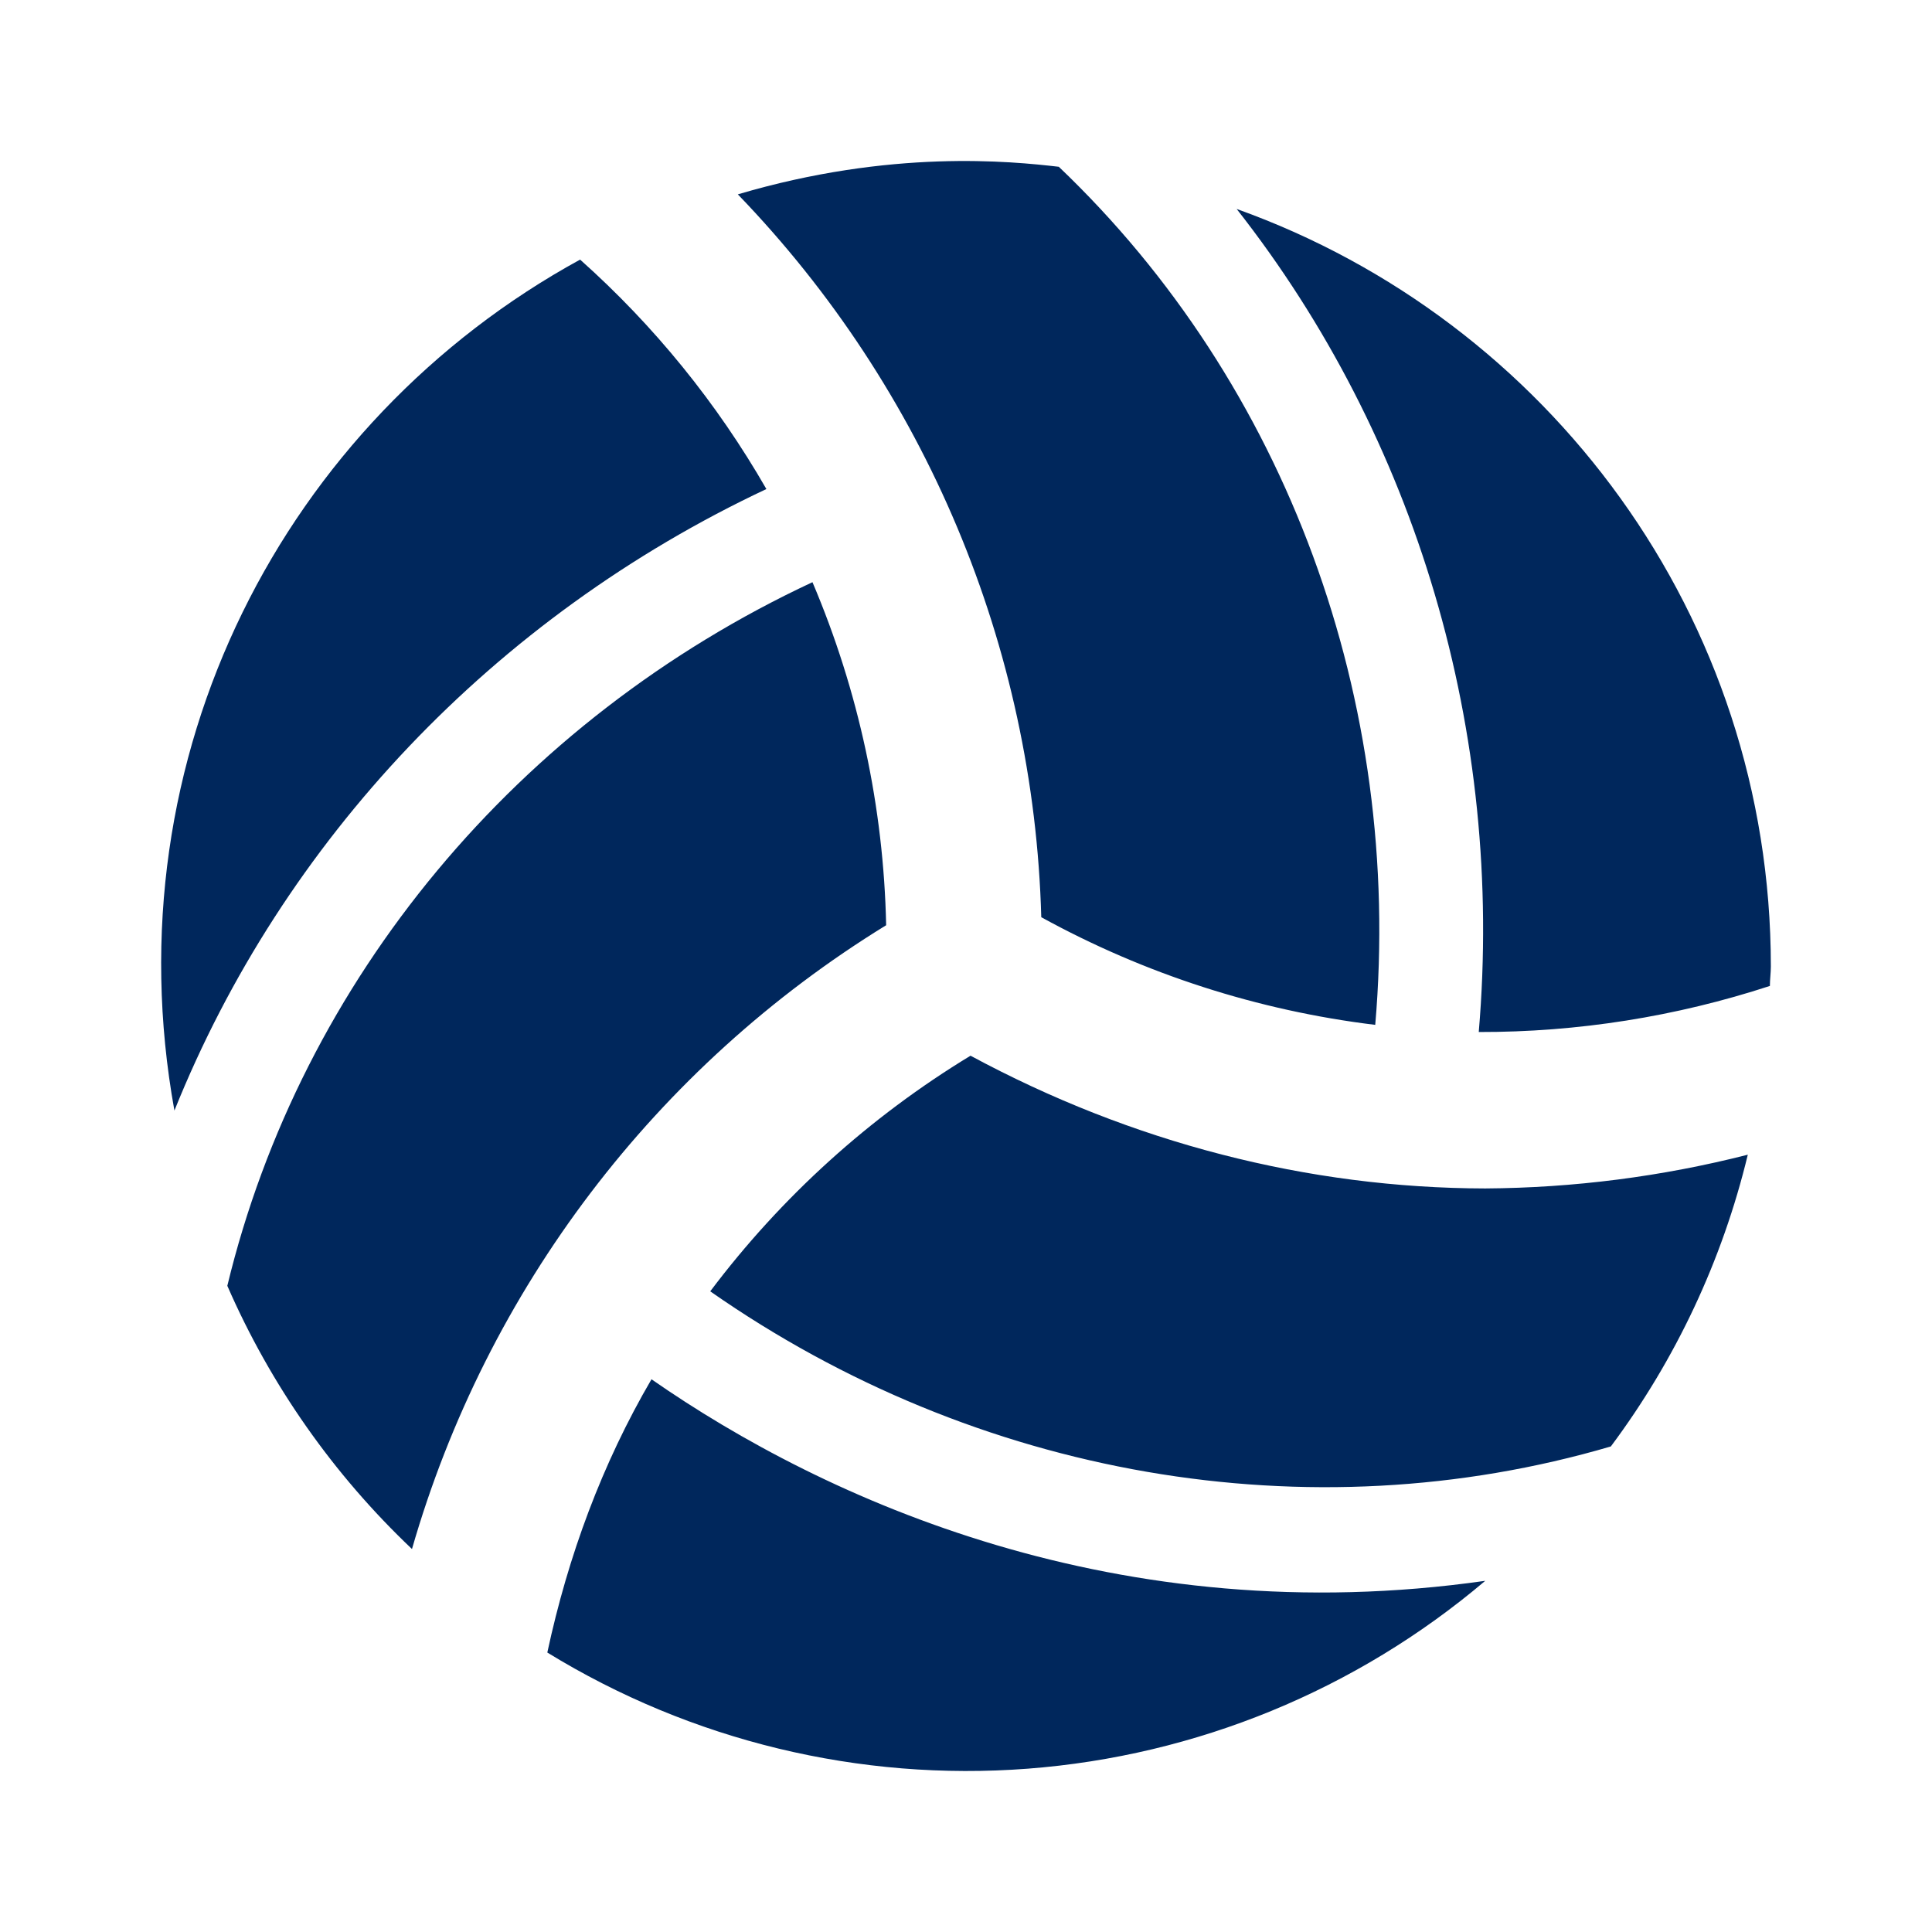 <svg width="100" height="100" viewBox="0 0 100 100" fill="none" xmlns="http://www.w3.org/2000/svg">
<path d="M45.867 47.89C45.738 41.783 44.443 35.756 42.053 30.134C26.8 37.257 15.596 50.696 11.766 66.553C14.007 71.689 17.258 76.322 21.324 80.177C25.191 66.73 33.945 55.214 45.867 47.89V47.89ZM39.668 25.313C37.113 20.862 33.857 16.852 30.026 13.437C14.739 21.802 5.702 39.121 9.028 57.482C14.638 43.523 25.557 31.949 39.668 25.313ZM71.182 53.047C72.626 36.283 66.596 19.87 54.803 8.632C52.334 8.347 46.135 7.708 38.19 10.06C47.911 20.134 53.514 33.479 53.896 47.474C59.25 50.417 65.117 52.309 71.182 53.047V53.047ZM50.234 54.643C45.009 57.815 40.437 61.955 36.762 66.839C50.536 76.464 67.755 79.454 83.377 74.868C86.738 70.366 89.149 65.228 90.466 59.767C86.024 60.899 81.46 61.485 76.876 61.514C67.704 61.497 58.583 59.145 50.234 54.643ZM33.721 71.391C31.168 75.759 29.404 80.529 28.329 85.535C35.781 90.109 44.486 92.213 53.204 91.546C61.922 90.879 70.207 87.477 76.876 81.823C57.911 84.528 42.725 77.657 33.721 71.391V71.391ZM64.009 10.816C73.298 22.642 77.867 37.895 76.54 53.417C81.658 53.428 86.745 52.623 91.609 51.032C91.609 50.696 91.659 50.36 91.659 50.024C91.659 31.915 80.118 16.578 64.009 10.816V10.816Z" fill="#00275C"/>
</svg>
